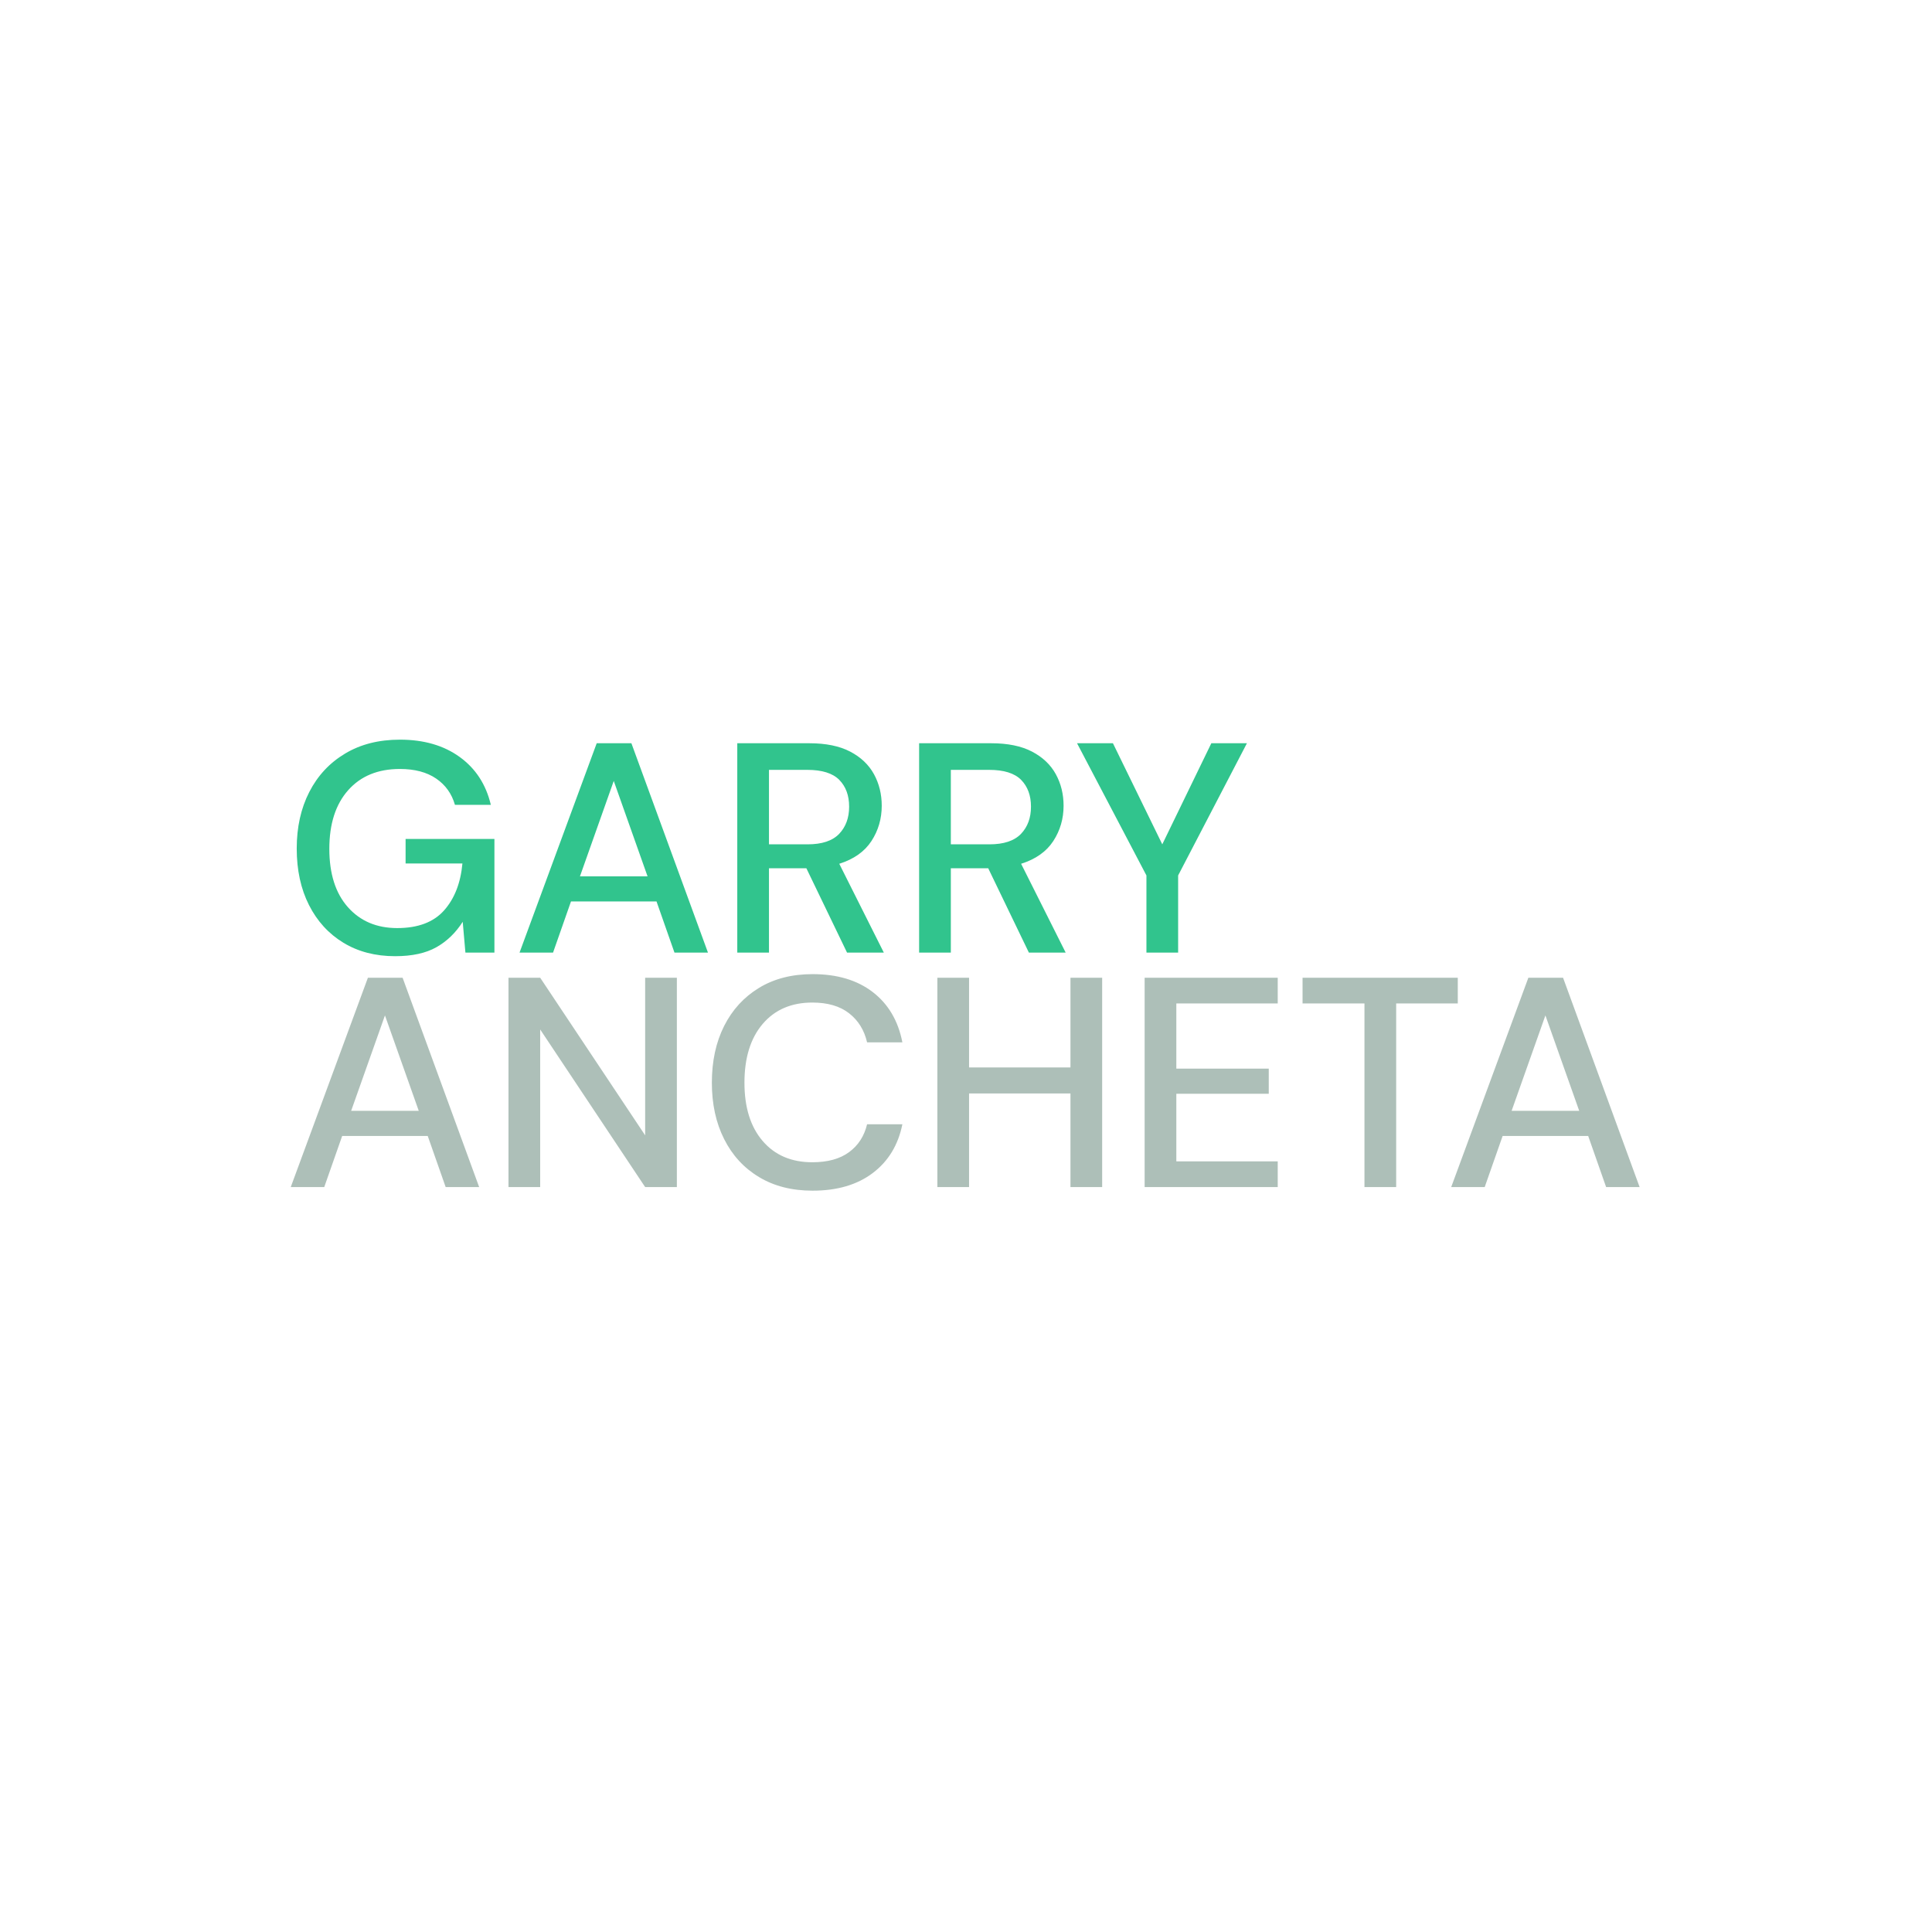 <svg xmlns="http://www.w3.org/2000/svg" version="1.1" xmlns:xlink="http://www.w3.org/1999/xlink" xmlns:svgjs="http://svgjs.dev/svgjs" width="1000" height="1000" viewBox="0 0 1000 1000"><rect width="1000" height="1000" fill="#ffffff"></rect><g transform="matrix(0.7,0,0,0.7,149.576,377.769)"><svg viewBox="0 0 396 138" data-background-color="#ffffff" preserveAspectRatio="xMidYMid meet" height="348" width="1000" xmlns="http://www.w3.org/2000/svg" xmlns:xlink="http://www.w3.org/1999/xlink"><g id="tight-bounds" transform="matrix(1,0,0,1,0.24,0.244)"><svg viewBox="0 0 395.52 137.511" height="137.511" width="395.52"><g><svg viewBox="0 0 395.52 137.511" height="137.511" width="395.52"><g><svg viewBox="0 0 395.52 137.511" height="137.511" width="395.52"><g id="textblocktransform"><svg viewBox="0 0 395.52 137.511" height="137.511" width="395.52" id="textblock"><g><svg viewBox="0 0 395.52 137.511" height="137.511" width="395.52"><g transform="matrix(1,0,0,1,0,0)"><svg width="395.52" viewBox="1.3 -35.6 225.5 75.4" height="137.511" data-palette-color="#31c48d"><svg></svg><svg></svg><g class="wordmark-text-0" data-fill-palette-color="primary" id="text-0"><path xmlns="http://www.w3.org/2000/svg" d="M18.75 0.6v0c-3.3 0-6.183-0.75-8.65-2.25-2.467-1.5-4.383-3.6-5.75-6.3-1.367-2.7-2.05-5.85-2.05-9.45v0c0-3.567 0.7-6.717 2.1-9.45 1.4-2.733 3.393-4.873 5.98-6.42 2.58-1.553 5.637-2.33 9.17-2.33v0c4 0 7.333 0.967 10 2.9 2.667 1.933 4.4 4.6 5.2 8v0h-6c-0.533-1.867-1.583-3.333-3.15-4.4-1.567-1.067-3.583-1.6-6.05-1.6v0c-3.667 0-6.55 1.183-8.65 3.55-2.1 2.367-3.15 5.633-3.15 9.8v0c0 4.167 1.033 7.417 3.1 9.75 2.067 2.333 4.817 3.5 8.25 3.5v0c3.467 0 6.077-0.983 7.83-2.95 1.747-1.967 2.77-4.583 3.07-7.85v0h-9.5v-4.1h14.85v19h-4.85l-0.45-5.15c-1.167 1.833-2.633 3.25-4.4 4.25-1.767 1-4.067 1.5-6.9 1.5zM45.15 0h-5.6l12.9-35h5.8l12.8 35h-5.6l-3-8.55h-14.3zM55.3-28.7l-5.65 15.95h11.3zM81.25 0h-5.3v-35h12.05c2.767 0 5.043 0.467 6.83 1.4 1.78 0.933 3.103 2.19 3.97 3.77 0.867 1.587 1.3 3.347 1.3 5.28v0c0 2.167-0.573 4.133-1.72 5.9-1.153 1.767-2.947 3.033-5.38 3.8v0l7.45 14.85h-6.15l-6.8-14.1h-6.25zM81.25-30.55v12.45h6.45c2.4 0 4.16-0.583 5.28-1.75 1.113-1.167 1.67-2.683 1.67-4.55v0c0-1.867-0.55-3.36-1.65-4.48-1.1-1.113-2.883-1.67-5.35-1.67v0zM111.65 0h-5.3v-35h12.05c2.767 0 5.043 0.467 6.83 1.4 1.78 0.933 3.103 2.19 3.97 3.77 0.867 1.587 1.3 3.347 1.3 5.28v0c0 2.167-0.573 4.133-1.72 5.9-1.153 1.767-2.947 3.033-5.38 3.8v0l7.45 14.85h-6.15l-6.8-14.1h-6.25zM111.65-30.55v12.45h6.45c2.4 0 4.16-0.583 5.28-1.75 1.113-1.167 1.67-2.683 1.67-4.55v0c0-1.867-0.55-3.36-1.65-4.48-1.1-1.113-2.883-1.67-5.35-1.67v0zM149.65 0h-5.3v-12.9l-11.6-22.1h6l8.25 16.9 8.2-16.9h5.95l-11.5 22.1z" fill="#31c48d" fill-rule="nonzero" stroke="none" stroke-width="1" stroke-linecap="butt" stroke-linejoin="miter" stroke-miterlimit="10" stroke-dasharray="" stroke-dashoffset="0" font-family="none" font-weight="none" font-size="none" text-anchor="none" style="mix-blend-mode: normal" data-fill-palette-color="primary" opacity="1"></path><path xmlns="http://www.w3.org/2000/svg" d="M6.9 39.2h-5.6l12.9-35h5.8l12.8 35h-5.6l-3-8.55h-14.3zM17.05 10.5l-5.65 15.95h11.3zM43 39.2h-5.3v-35h5.3l17.55 26.35v-26.35h5.3v35h-5.3l-17.55-26.35zM88.55 39.8v0c-3.467 0-6.457-0.76-8.97-2.28-2.52-1.513-4.463-3.63-5.83-6.35-1.367-2.713-2.05-5.853-2.05-9.42v0c0-3.6 0.683-6.76 2.05-9.48 1.367-2.713 3.31-4.837 5.83-6.37 2.513-1.533 5.503-2.3 8.97-2.3v0c4.1 0 7.45 1 10.05 3 2.6 2 4.25 4.8 4.95 8.4v0h-5.9c-0.467-2.033-1.467-3.65-3-4.85-1.533-1.2-3.583-1.8-6.15-1.8v0c-3.5 0-6.267 1.19-8.3 3.57-2.033 2.387-3.05 5.663-3.05 9.83v0c0 4.133 1.017 7.383 3.05 9.75 2.033 2.367 4.8 3.55 8.3 3.55v0c2.567 0 4.617-0.567 6.15-1.7 1.533-1.133 2.533-2.683 3-4.65v0h5.9c-0.7 3.467-2.35 6.183-4.95 8.15-2.6 1.967-5.95 2.95-10.05 2.95zM114.7 39.2h-5.3v-35h5.3v15h16.95v-15h5.3v35h-5.3v-15.65h-16.95zM166.3 39.2h-22.25v-35h22.25v4.3h-16.95v10.9h15.45v4.2h-15.45v11.3h16.95zM186.1 39.2h-5.3v-30.7h-10.35v-4.3h25.95v4.3h-10.3zM200.9 39.2h-5.6l12.9-35h5.8l12.8 35h-5.6l-3-8.55h-14.3zM211.05 10.5l-5.65 15.95h11.3z" fill="#adbfb8" fill-rule="nonzero" stroke="none" stroke-width="1" stroke-linecap="butt" stroke-linejoin="miter" stroke-miterlimit="10" stroke-dasharray="" stroke-dashoffset="0" font-family="none" font-weight="none" font-size="none" text-anchor="none" style="mix-blend-mode: normal" data-fill-palette-color="secondary" opacity="1"></path></g></svg></g></svg></g></svg></g></svg></g></svg></g><defs></defs></svg><rect width="395.52" height="137.511" fill="none" stroke="none" visibility="hidden"></rect></g></svg></g></svg>